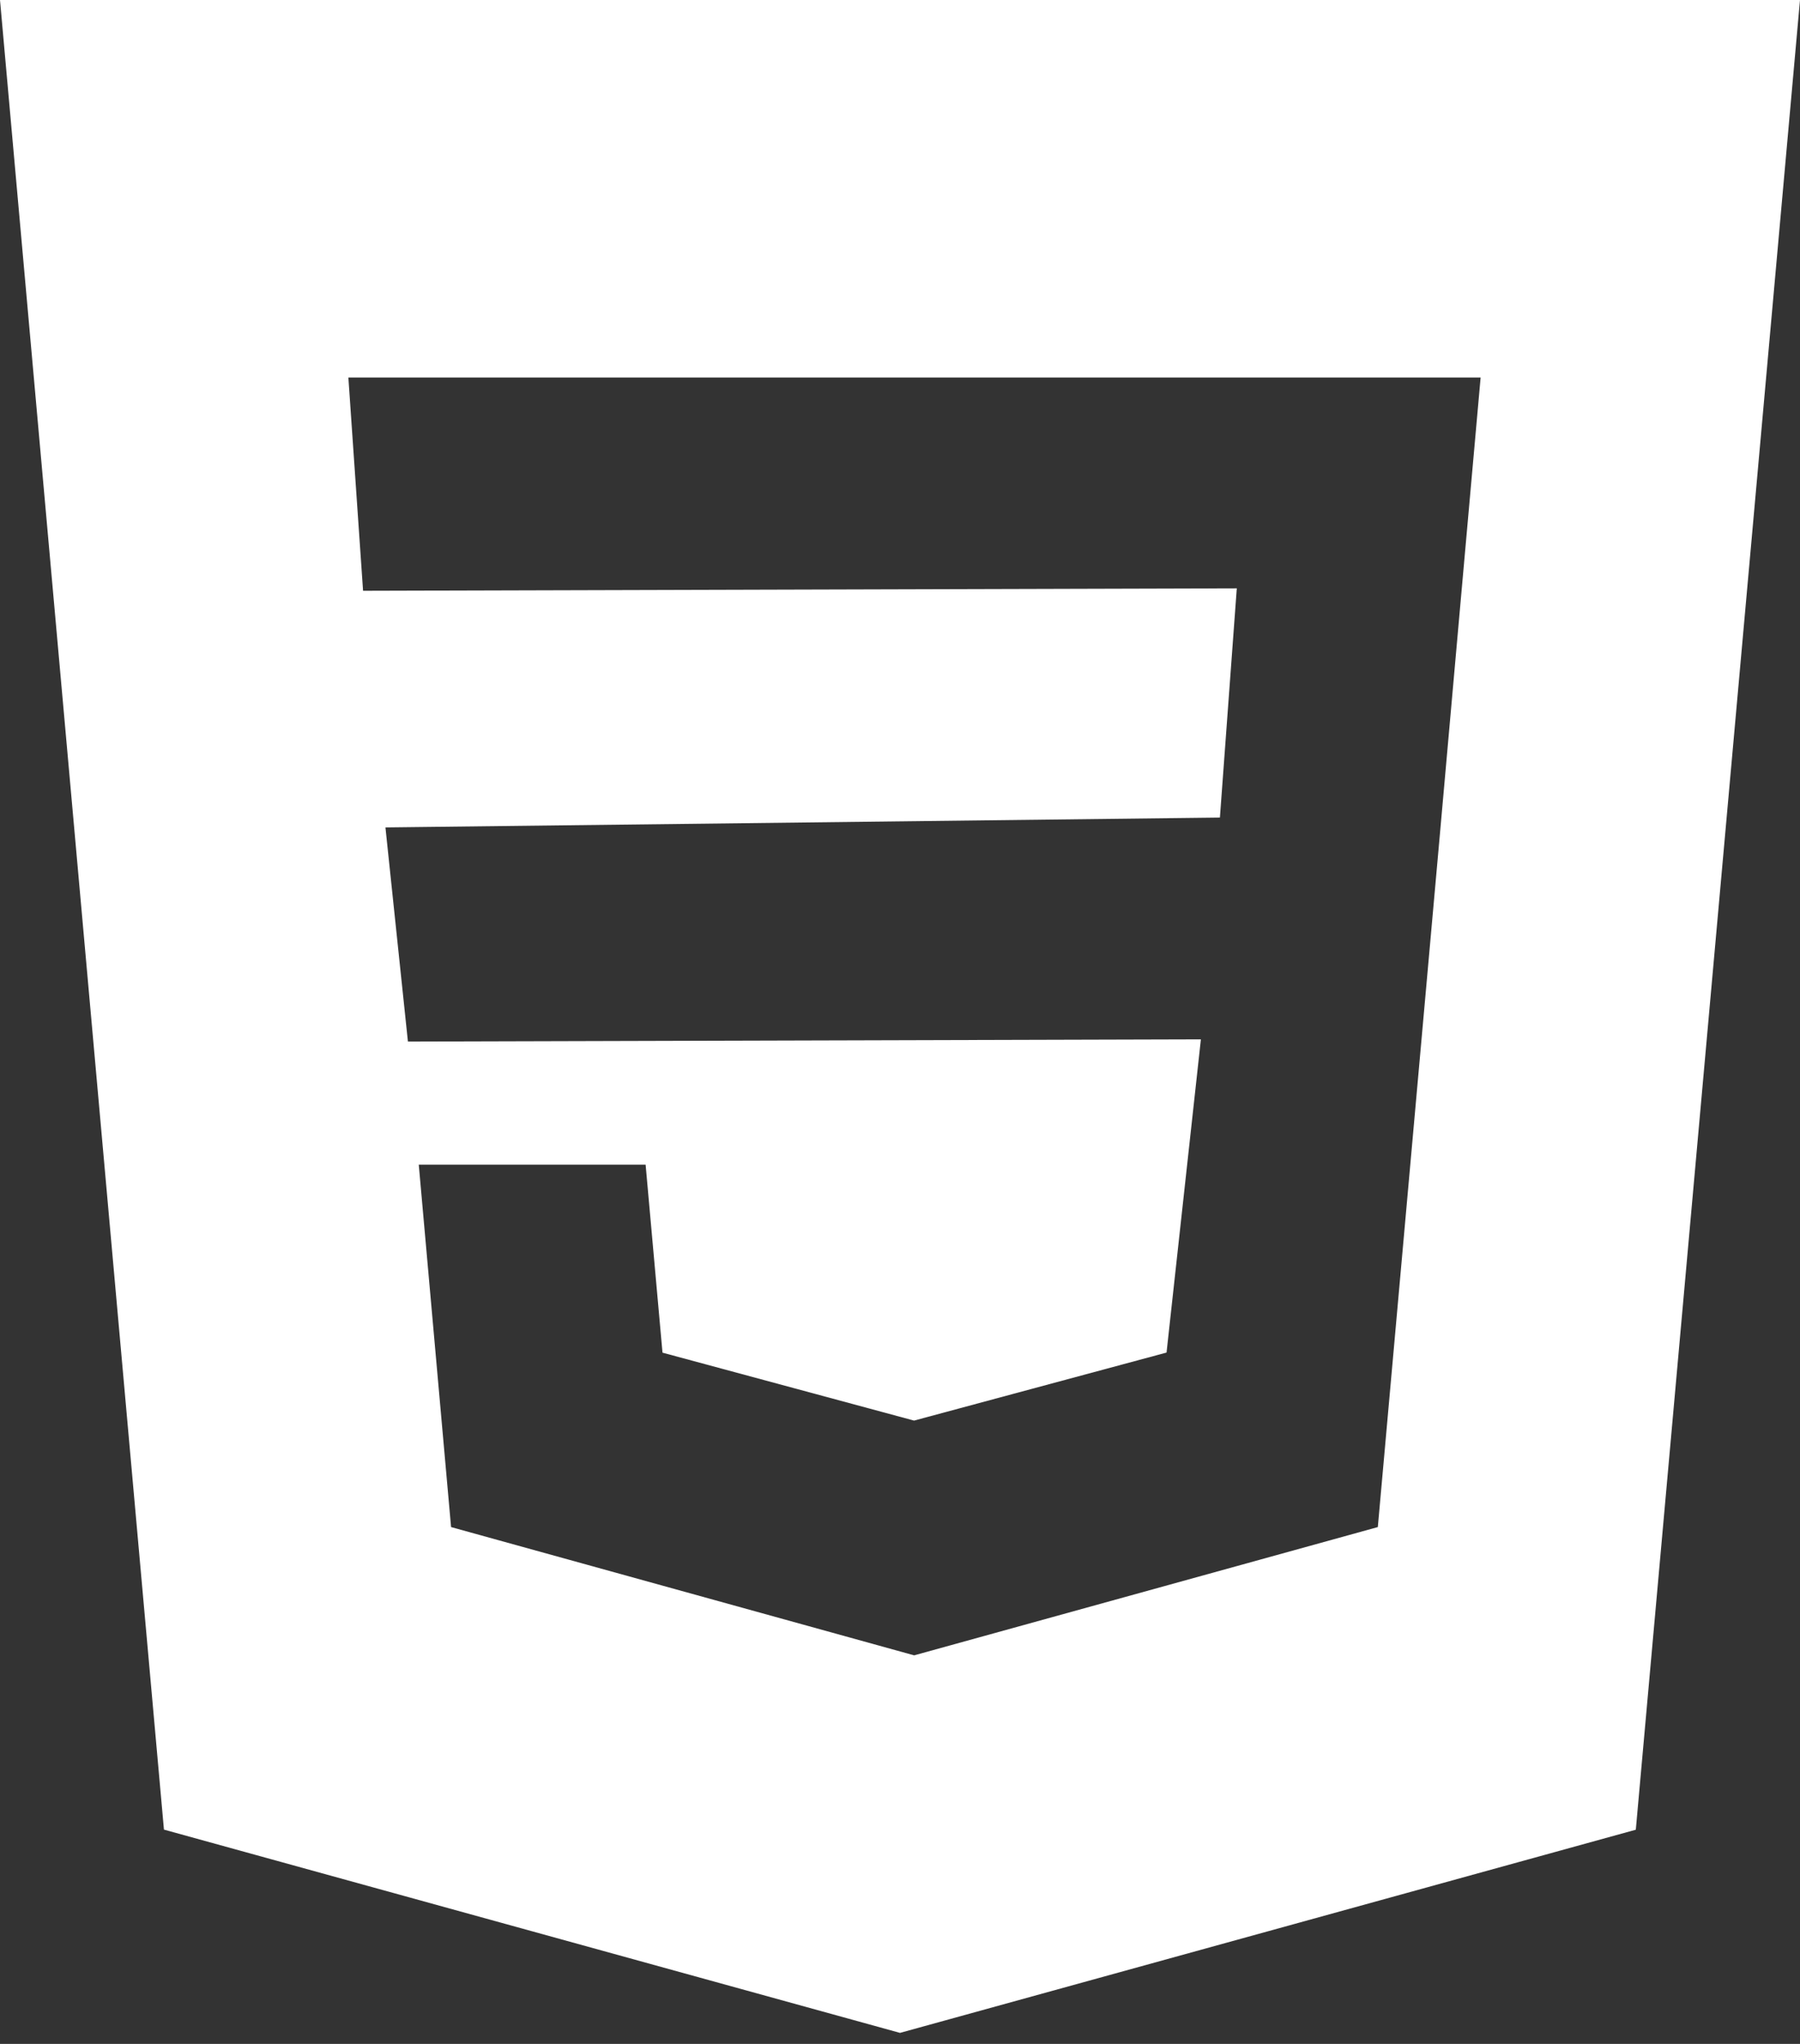 <svg width="37" height="42" viewBox="0 0 37 42" fill="none" xmlns="http://www.w3.org/2000/svg">
<rect x="0" y="0" width="37" height="42" fill="#333333" stroke="none"/>
<path fill-rule="evenodd" clip-rule="evenodd" d="M3.37 37.597L0 0H37L33.625 37.599L18.5 41.774L3.37 37.597ZM29.598 17.142L30.021 12.392L30.435 7.758H18.798H7.161L7.463 12.14L25.423 12.09L25.076 16.8L7.923 17.003L8.385 21.403L24.685 21.358L23.979 27.794L18.796 29.19L18.793 29.193L13.618 27.796L13.271 23.934H8.608L9.272 31.38L18.791 34.016L18.798 34.014L28.322 31.38L29.598 17.142Z" fill="white"/>
</svg>
